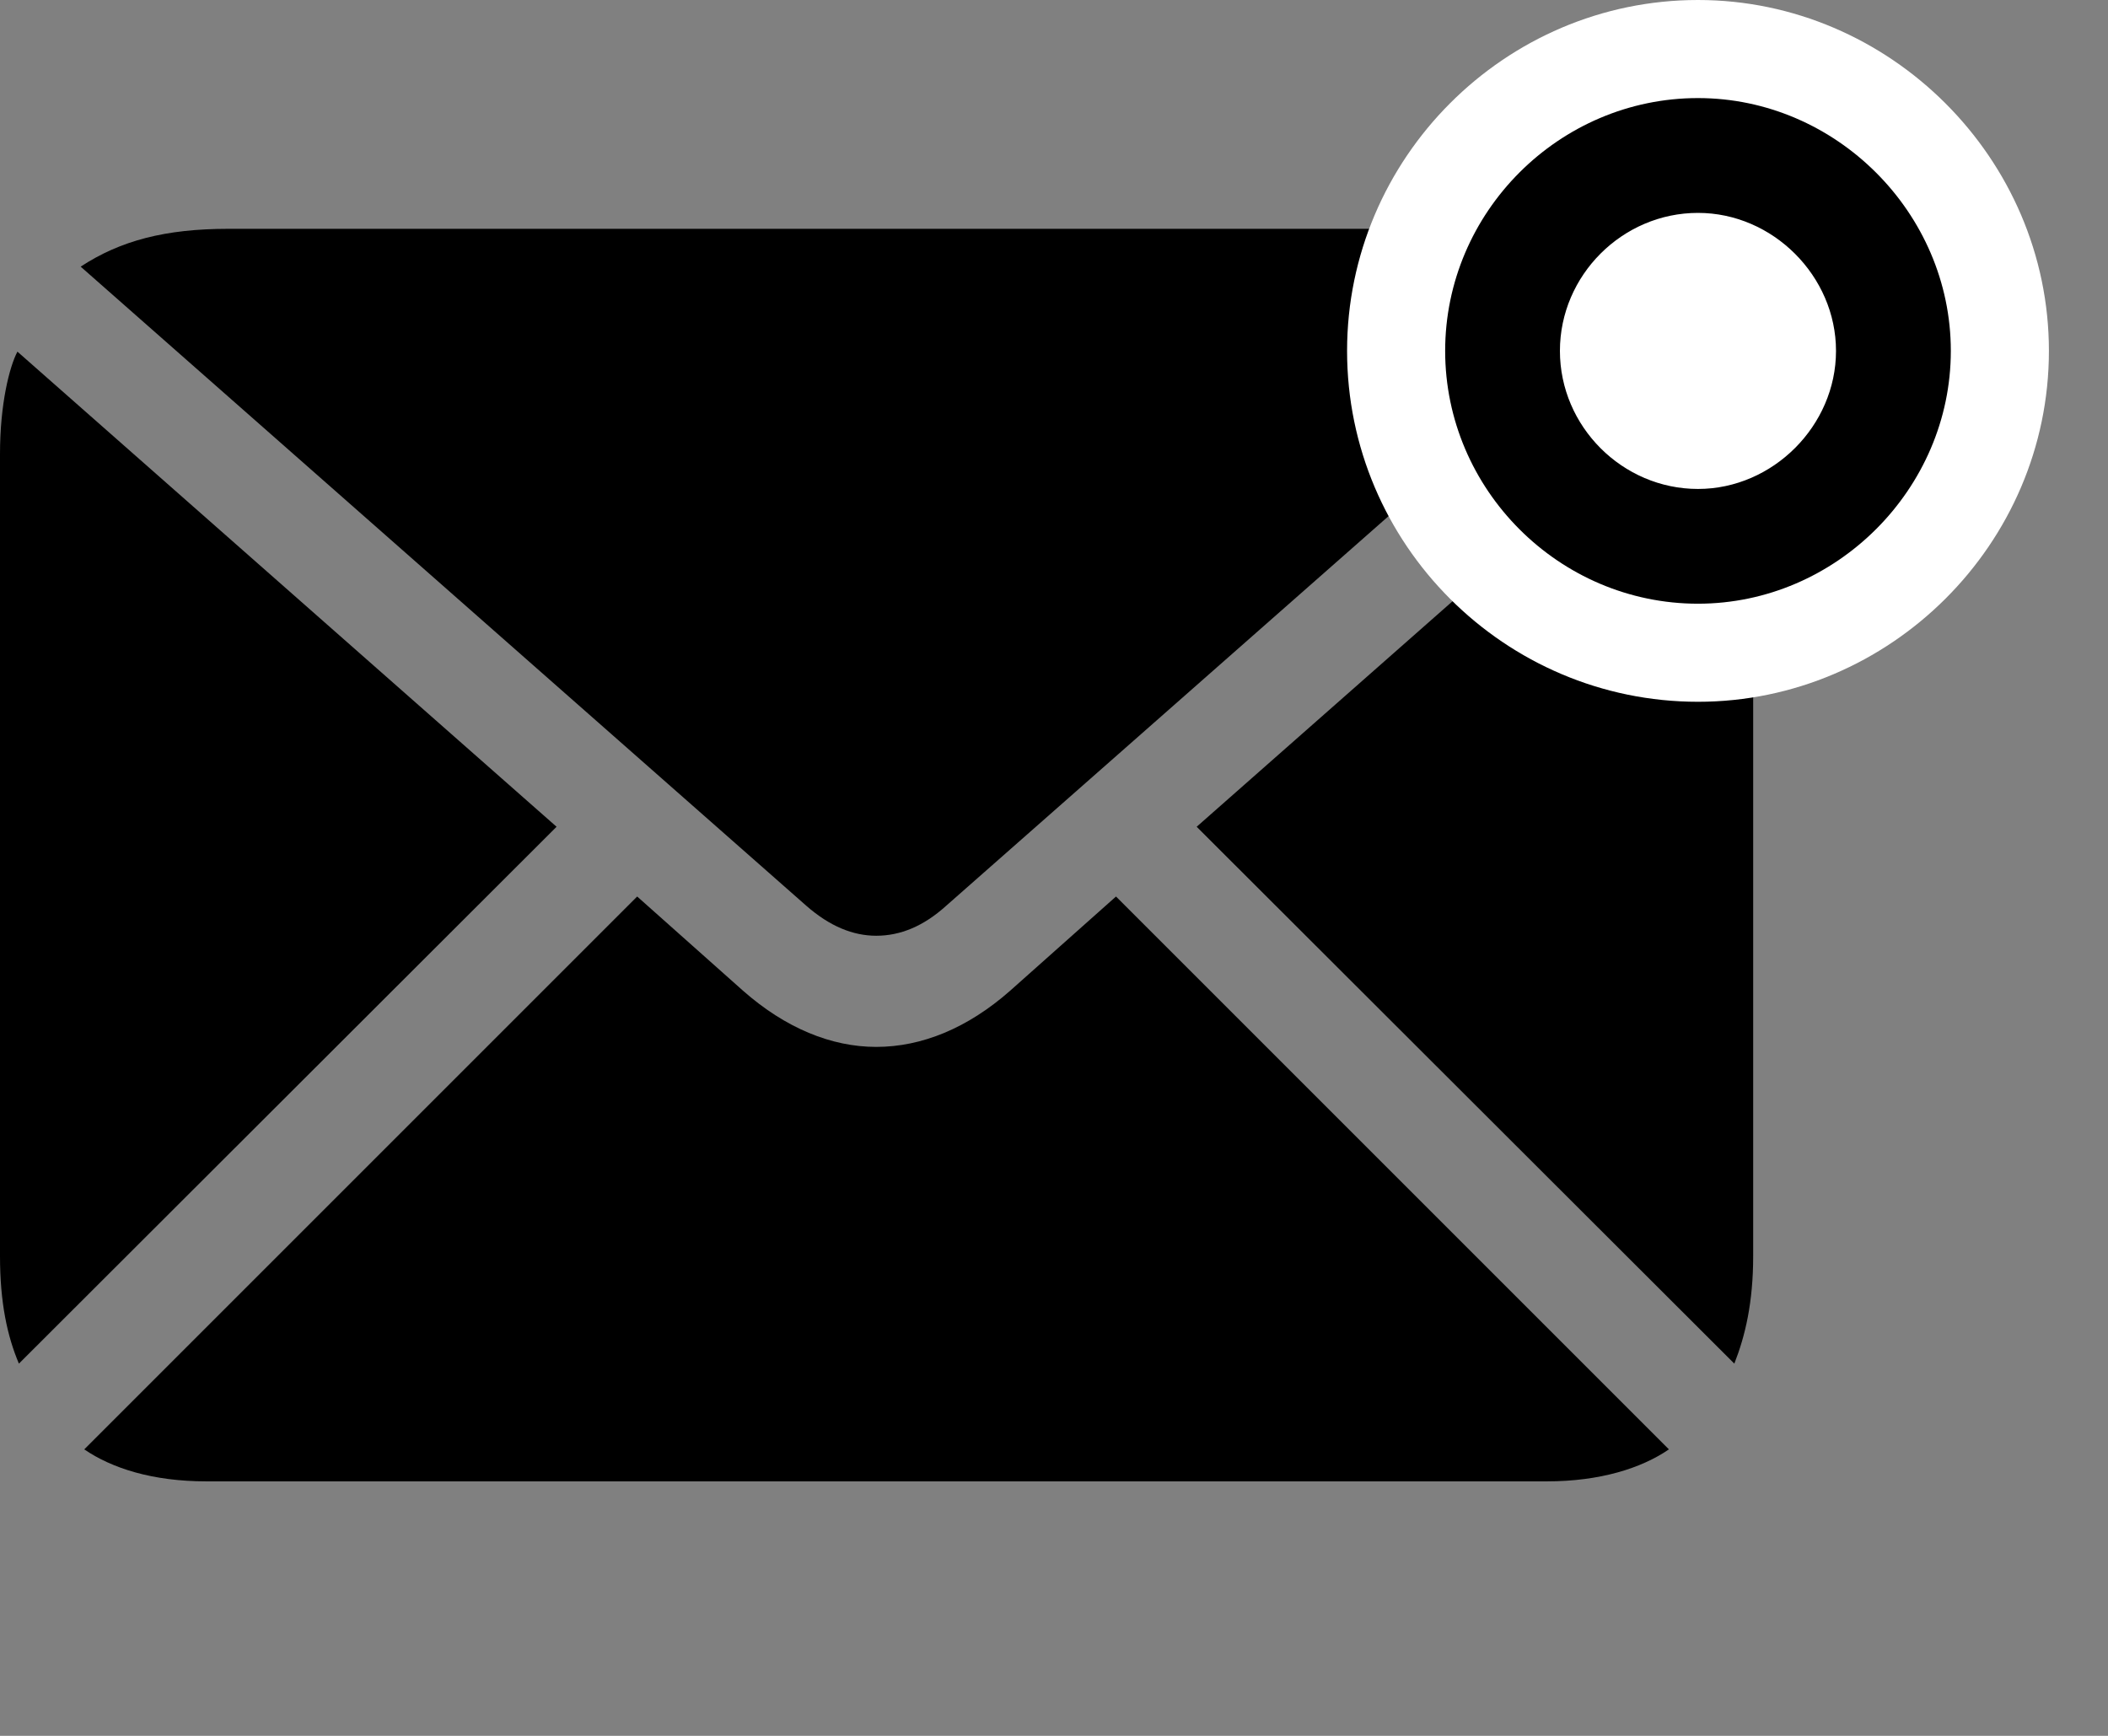 <svg width="34" height="28" viewBox="0 0 34 28" fill="none" xmlns="http://www.w3.org/2000/svg">
<rect x="0" y="0" width="34" height="28" fill="#808080" stroke="none"/>
<g clipPath="url(#clip0_2201_1437)">
<path d="M14.133 15.094C14.52 15.094 14.895 14.941 15.258 14.613L26.965 4.301C26.332 3.879 25.605 3.691 24.598 3.691H3.68C2.672 3.691 1.945 3.879 1.301 4.301L13.008 14.613C13.383 14.941 13.758 15.094 14.133 15.094ZM0.305 21.996L8.977 13.336L0.281 5.672C0.152 5.918 0 6.516 0 7.324V20.262C0 21.012 0.117 21.551 0.305 21.996ZM3.328 23.895H24.949C25.805 23.895 26.473 23.684 26.918 23.379L18 14.461L16.289 15.984C15.609 16.582 14.871 16.887 14.133 16.887C13.406 16.887 12.668 16.582 11.988 15.984L10.277 14.461L1.359 23.379C1.805 23.684 2.461 23.895 3.328 23.895ZM27.973 21.996C28.148 21.551 28.277 21.012 28.277 20.262V7.324C28.277 6.516 28.125 5.918 27.996 5.672L19.301 13.336L27.973 21.996Z" fill="black" fillOpacity="0.85"/>
<path d="M27.387 11.32C30.48 11.32 33.047 8.777 33.047 5.66C33.047 2.555 30.48 0 27.387 0C24.27 0 21.727 2.555 21.727 5.66C21.727 8.777 24.27 11.32 27.387 11.32Z" fill="white"/>
<path d="M27.387 9.738C29.613 9.738 31.465 7.887 31.465 5.66C31.465 3.434 29.613 1.582 27.387 1.582C25.148 1.582 23.309 3.422 23.309 5.66C23.309 7.898 25.148 9.738 27.387 9.738ZM27.387 7.887C26.168 7.887 25.16 6.879 25.16 5.66C25.16 4.441 26.168 3.434 27.387 3.434C28.594 3.434 29.613 4.453 29.613 5.66C29.613 6.867 28.594 7.887 27.387 7.887Z" fill="black" fillOpacity="0.85"/>
</g>
<defs>
<clipPath id="clip0_2201_1437">
<rect width="33.047" height="27.574" fill="white"/>
</clipPath>
</defs>
</svg>
